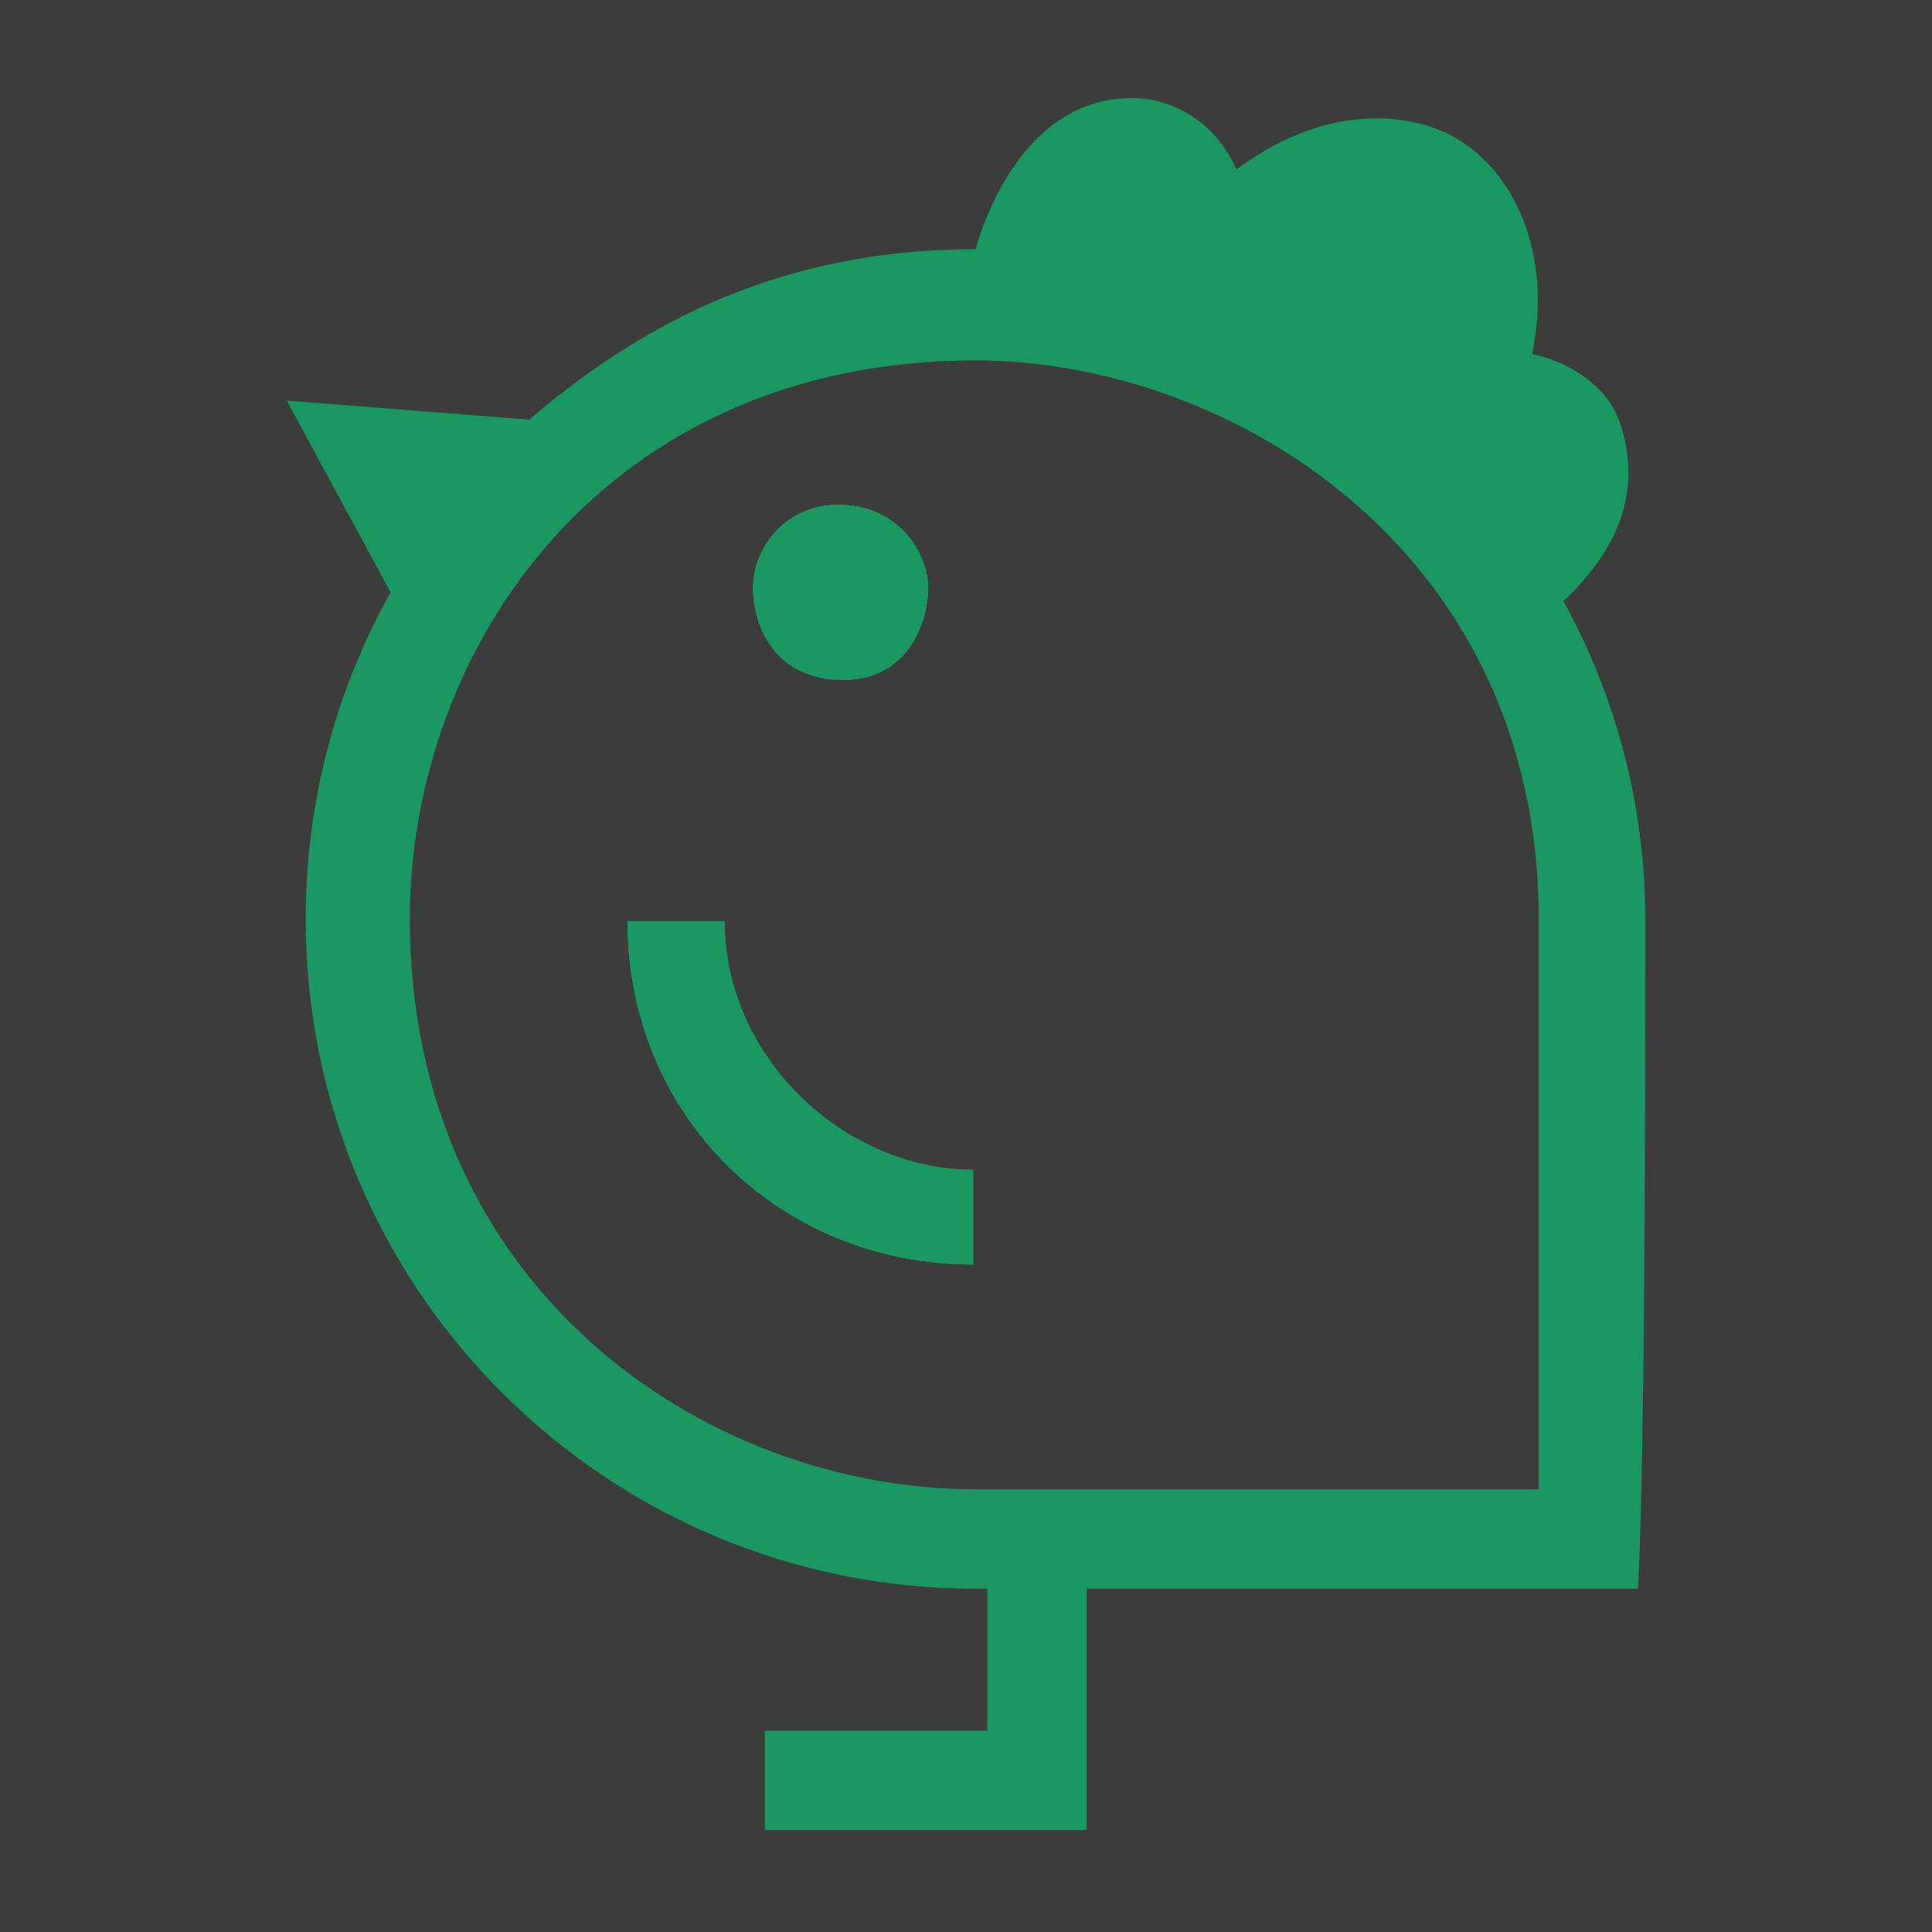 <svg width="512" height="512" viewBox="0 0 512 512" fill="none" xmlns="http://www.w3.org/2000/svg">
<rect width="512" height="512" fill="#3C3C3C"/>
<g filter="url(#filter0_d)">
<path d="M222.132 133.776C238.439 133.776 245.965 146.947 245.965 155.728C245.965 164.508 240.948 180.188 223.387 180.188C205.826 180.188 199.554 166.39 199.554 155.728C199.554 145.066 208.335 133.776 222.132 133.776Z" fill="#199861"/>
<path d="M166.314 244.161C166.314 295.59 206.453 335.103 257.882 335.103V310.015C224.014 310.015 192.028 280.538 192.028 244.161H166.314Z" fill="#199861"/>
<path fill-rule="evenodd" clip-rule="evenodd" d="M222.132 133.776C238.439 133.776 245.965 146.947 245.965 155.728C245.965 164.508 240.948 180.188 223.387 180.188C205.826 180.188 199.554 166.39 199.554 155.728C199.554 145.066 208.335 133.776 222.132 133.776ZM166.314 244.161C166.314 295.59 206.453 335.103 257.882 335.103V310.015C224.014 310.015 192.028 280.538 192.028 244.161H166.314Z" fill="#199861"/>
<path fill-rule="evenodd" clip-rule="evenodd" d="M258.509 421.027C160.483 421.027 81.017 341.561 81.017 243.534C81.017 212.106 89.185 182.587 103.514 156.982L76 106.18L140.224 111.198C166.556 88.822 203.222 66.04 258.509 66.04C262.673 51.779 274.889 24.922 301.556 26.034C309.333 26.358 321.556 31.034 327.667 44.926C353.778 25.478 375.824 31.502 383.778 35.48C401.556 44.37 411.556 67.707 406 93.823C412.111 94.934 425.333 100.157 429.333 112.159C433.333 124.161 433.778 141.053 414.333 159.291C428.101 184.355 436 213.047 436 243.534V243.536C436 291.88 436 382.142 434.119 421.027H287.986V485H202.69V458.658H261.645V421.027H258.509ZM108.613 243.534C108.613 341.561 187.01 394.685 258.509 394.685H407.777V243.534C407.777 145.507 325.617 95.518 258.509 95.518C160.483 95.518 108.613 171.407 108.613 243.534Z" fill="#199861"/>
<path fill-rule="evenodd" clip-rule="evenodd" d="M222.132 133.776C238.439 133.776 245.965 146.947 245.965 155.728C245.965 164.508 240.948 180.188 223.387 180.188C205.826 180.188 199.554 166.39 199.554 155.728C199.554 145.066 208.335 133.776 222.132 133.776ZM166.314 244.161C166.314 295.59 206.453 335.103 257.882 335.103V310.015C224.014 310.015 192.028 280.538 192.028 244.161H166.314Z" fill="#199861"/>
</g>
<defs>
<filter id="filter0_d" x="60" y="10" width="392" height="491" filterUnits="userSpaceOnUse" color-interpolation-filters="sRGB">
<feFlood flood-opacity="0" result="BackgroundImageFix"/>
<feColorMatrix in="SourceAlpha" type="matrix" values="0 0 0 0 0 0 0 0 0 0 0 0 0 0 0 0 0 0 127 0"/>
<feOffset/>
<feGaussianBlur stdDeviation="8"/>
<feColorMatrix type="matrix" values="0 0 0 0 0 0 0 0 0 0 0 0 0 0 0 0 0 0 0.25 0"/>
<feBlend mode="normal" in2="BackgroundImageFix" result="effect1_dropShadow"/>
<feBlend mode="normal" in="SourceGraphic" in2="effect1_dropShadow" result="shape"/>
</filter>
</defs>
</svg>
